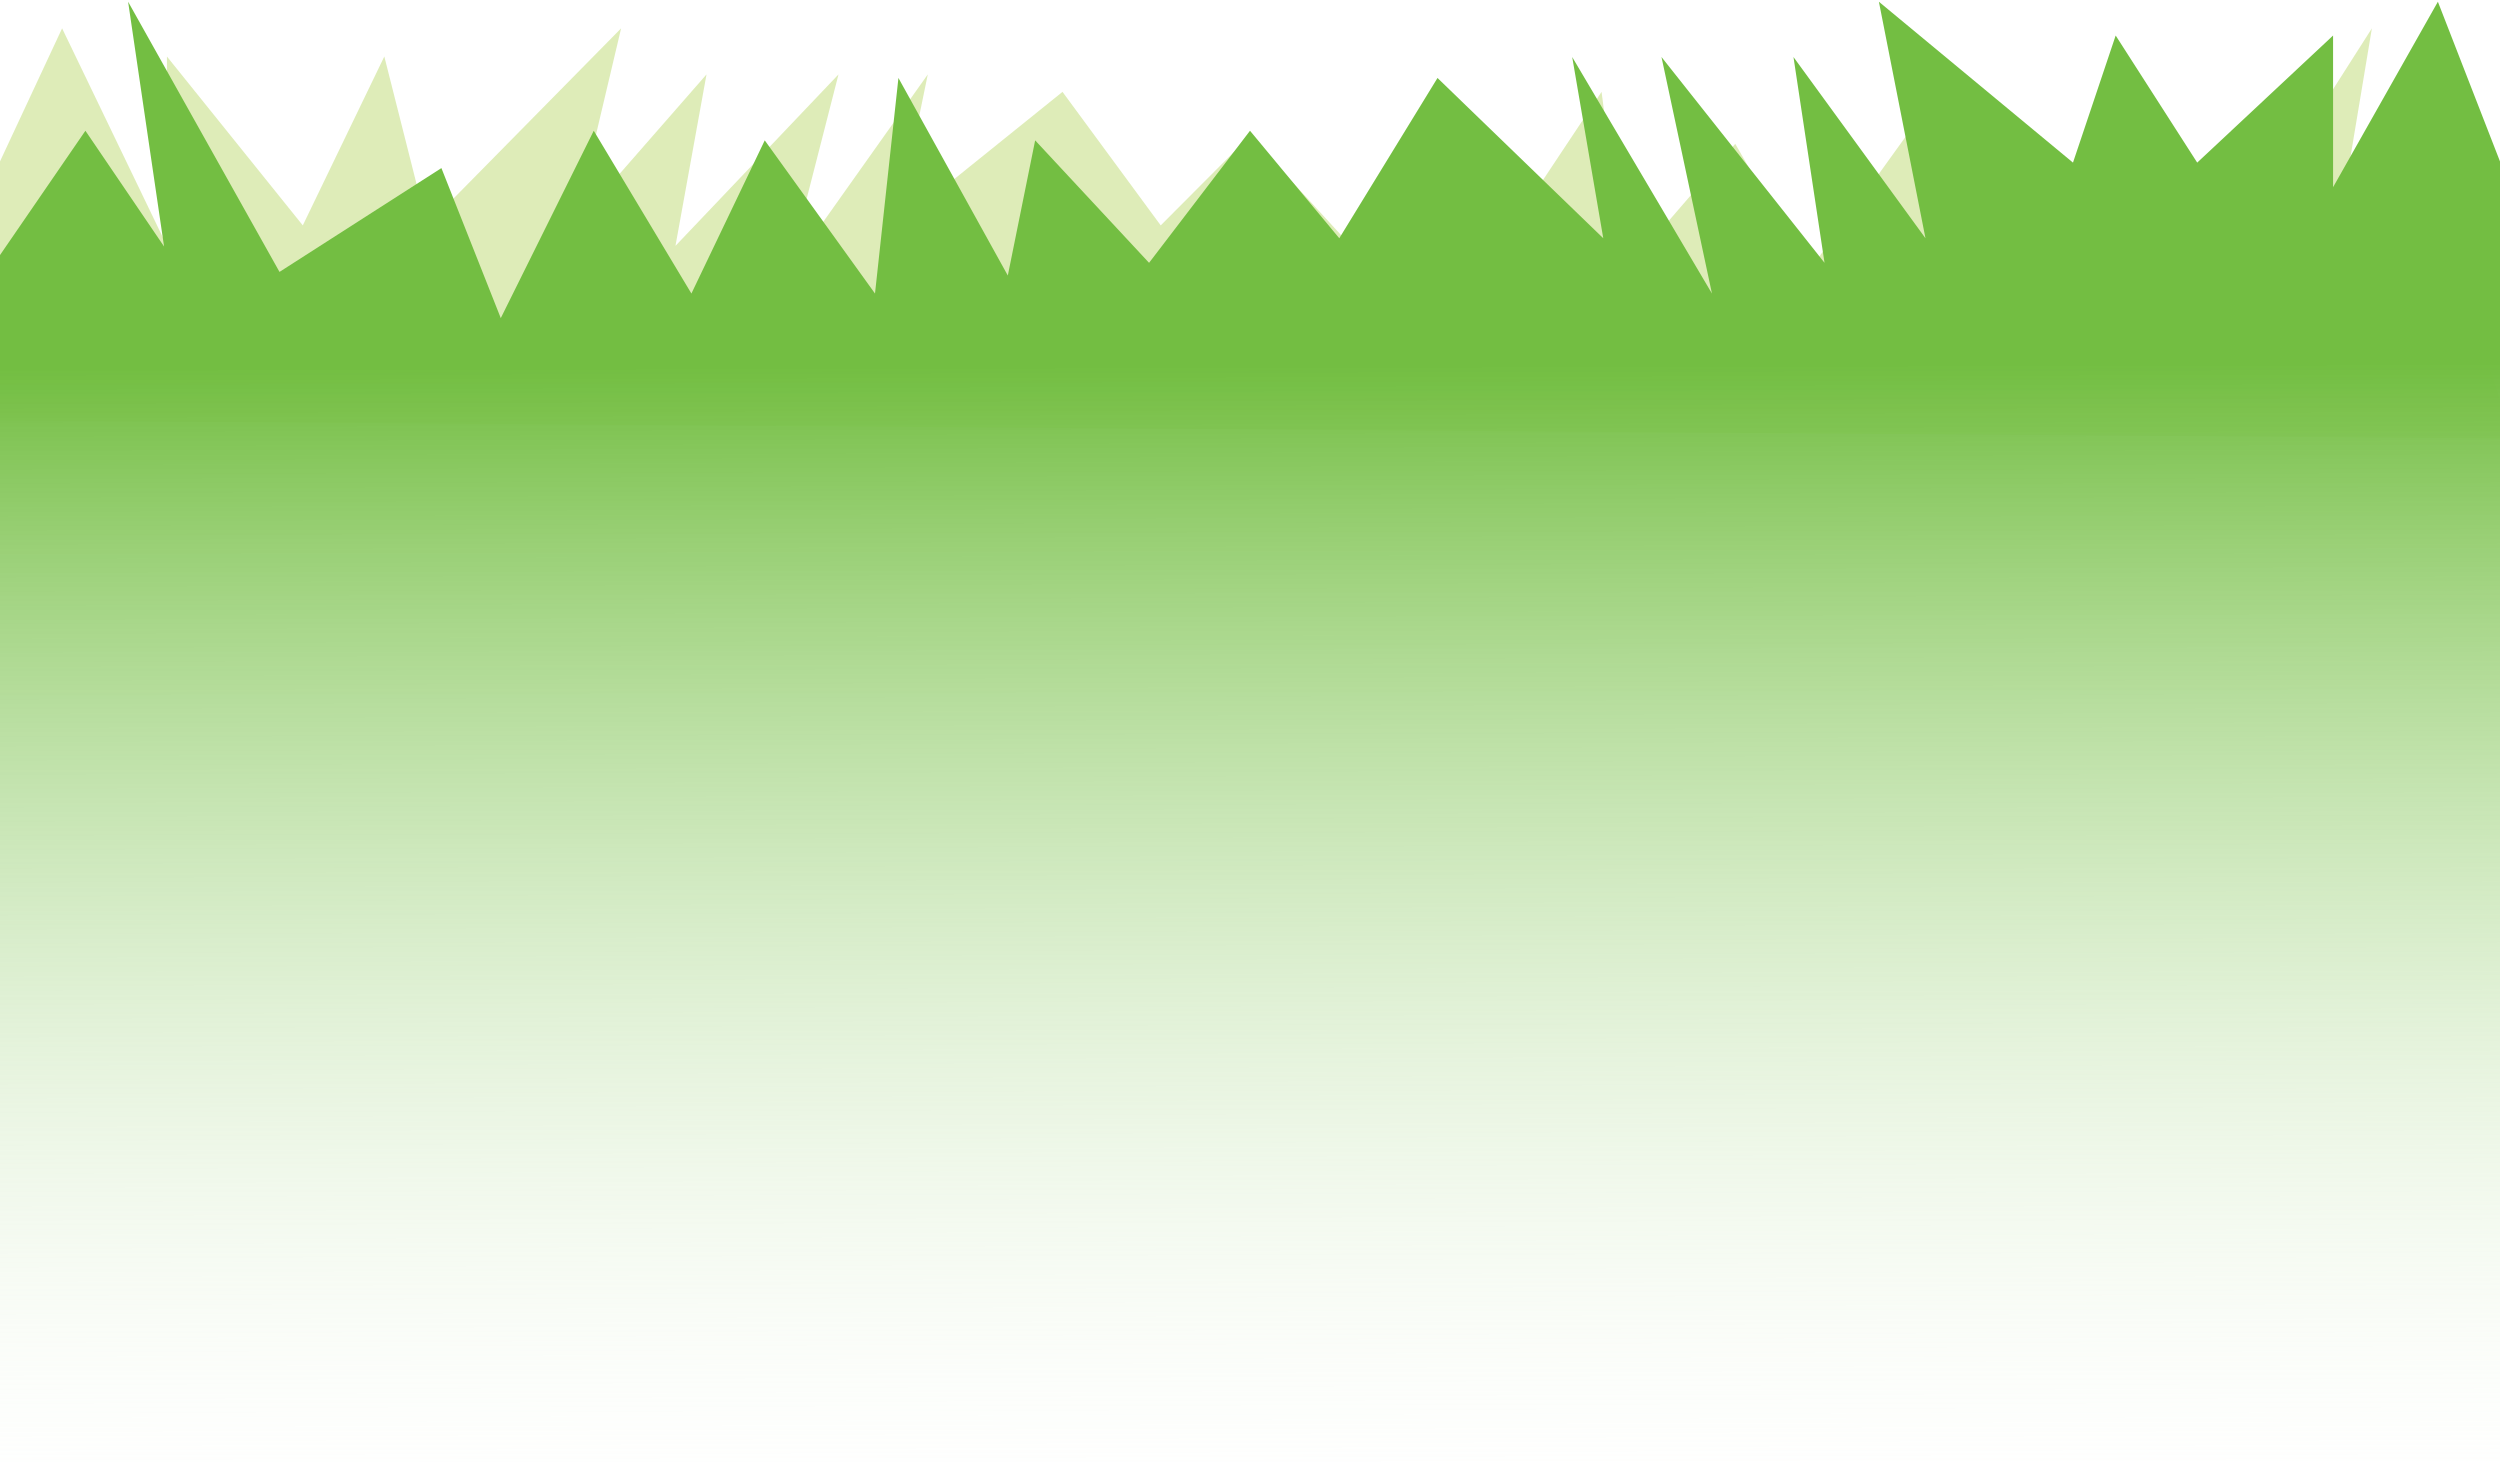 <svg width="1440" height="843" viewBox="0 0 1440 843" fill="none" xmlns="http://www.w3.org/2000/svg">
<path opacity="0.7" d="M1440 252.501L0 242.182V92.973L35.776 16.316L96.149 141.621V32.532L174.41 129.828L221.366 32.532L245.963 129.828L357.764 16.316L330.932 129.828L406.957 42.851L389.068 141.621L482.981 42.851L453.913 156.363L534.41 42.851L516.522 129.828L612 52.908L668.571 129.828L720 78.231L778.137 141.621L843.75 82.847L859.5 147.715L922.5 52.908L936 156.363L999.503 82.847L1041.75 156.363L1098 78.231L1151.55 168.157L1185.75 96.153L1279.01 153.153L1366.21 16.316L1341.61 164.042L1390.81 78.231L1440 230.072V252.501Z" fill="#D1E49B"/>
<g filter="url(#filter0_f)">
<path d="M0 841.863H1440V93.001L1404.22 1L1343.85 107.819V20.462L1265.59 93.665L1218.63 20.462L1194.04 93.665L1082.24 1L1109.07 137.233L1033.04 32.847L1050.93 151.387L957.019 32.847L986.087 169.079L905.59 32.847L923.478 137.233L828 44.916L771.429 137.233L720 75.309L661.863 151.387L596.25 80.848L580.5 158.7L517.5 44.916L504 169.079L440.497 80.848L398.25 169.079L342 75.309L288.447 183.233L254.25 96.818L160.994 156.62L73.789 1L94.5 141.98L49.193 75.309L0 146.926V841.863Z" fill="url(#paint0_linear)"/>
</g>
<defs>
<filter id="filter0_f" x="-1" y="0" width="1442" height="842.863" filterUnits="userSpaceOnUse" color-interpolation-filters="sRGB">
<feFlood flood-opacity="0" result="BackgroundImageFix"/>
<feBlend mode="normal" in="SourceGraphic" in2="BackgroundImageFix" result="shape"/>
<feGaussianBlur stdDeviation="0.5" result="effect1_foregroundBlur"/>
</filter>
<linearGradient id="paint0_linear" x1="779" y1="210.5" x2="780.624" y2="899.98" gradientUnits="userSpaceOnUse">
<stop stop-color="#73BE42"/>
<stop offset="1" stop-color="white" stop-opacity="0"/>
</linearGradient>
</defs>
</svg>
